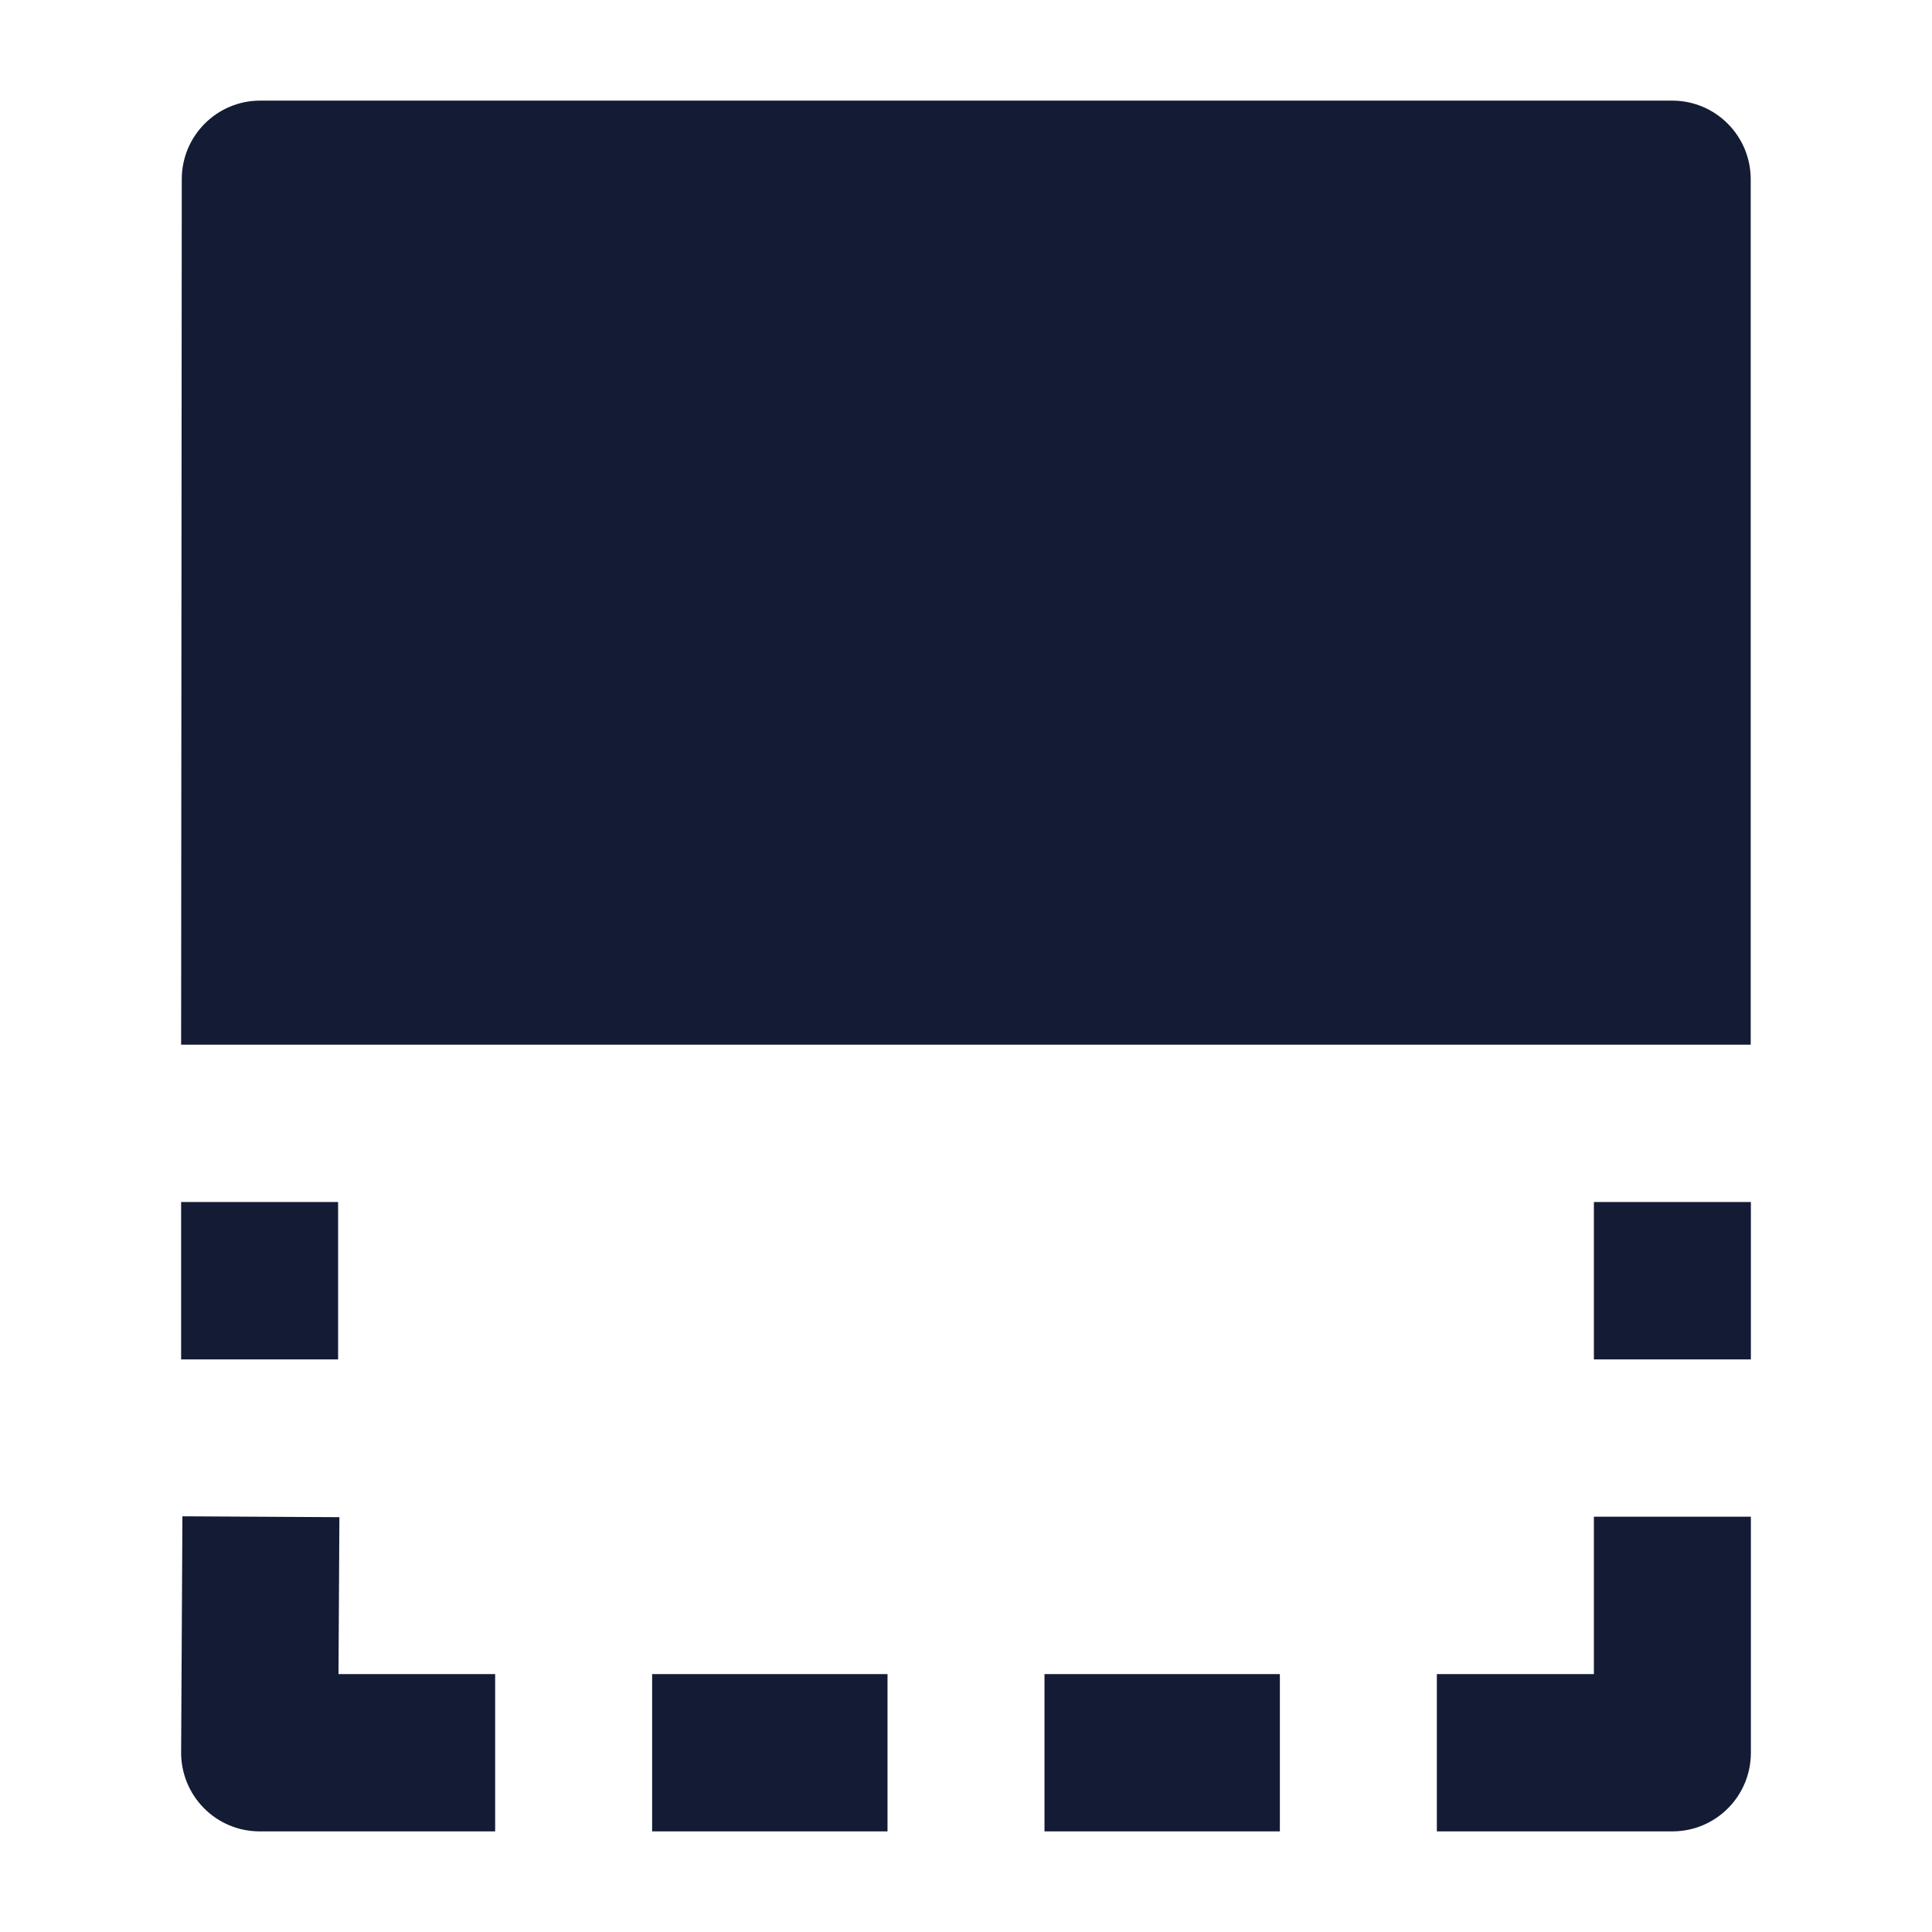 <svg width="24" height="24" viewBox="0 0 24 24" fill="none" xmlns="http://www.w3.org/2000/svg">
<path fill-rule="evenodd" clip-rule="evenodd" d="M20.775 22.75C21.314 22.75 21.75 22.313 21.75 21.773V18.841H19.8V20.796H17.849V22.75H20.775ZM19.8 14.932L19.8 16.887L21.75 16.887L21.75 14.932L19.8 14.932ZM12.975 22.75H15.899V20.796H12.975V22.75ZM8.101 22.75H11.025V20.796H8.101V22.75ZM3.225 22.75H6.151V20.796H4.205L4.216 18.847L2.266 18.836L2.25 21.768C2.249 22.028 2.351 22.278 2.534 22.462C2.717 22.647 2.965 22.75 3.225 22.75ZM2.25 14.932L2.25 16.887H4.2V14.932H2.25Z" fill="#141B34"/>
<path d="M21.748 2.227C21.748 1.687 21.311 1.25 20.773 1.25H3.232C2.694 1.25 2.258 1.687 2.258 2.226L2.25 12.977H21.748V2.227Z" fill="#141B34"/>
</svg>
